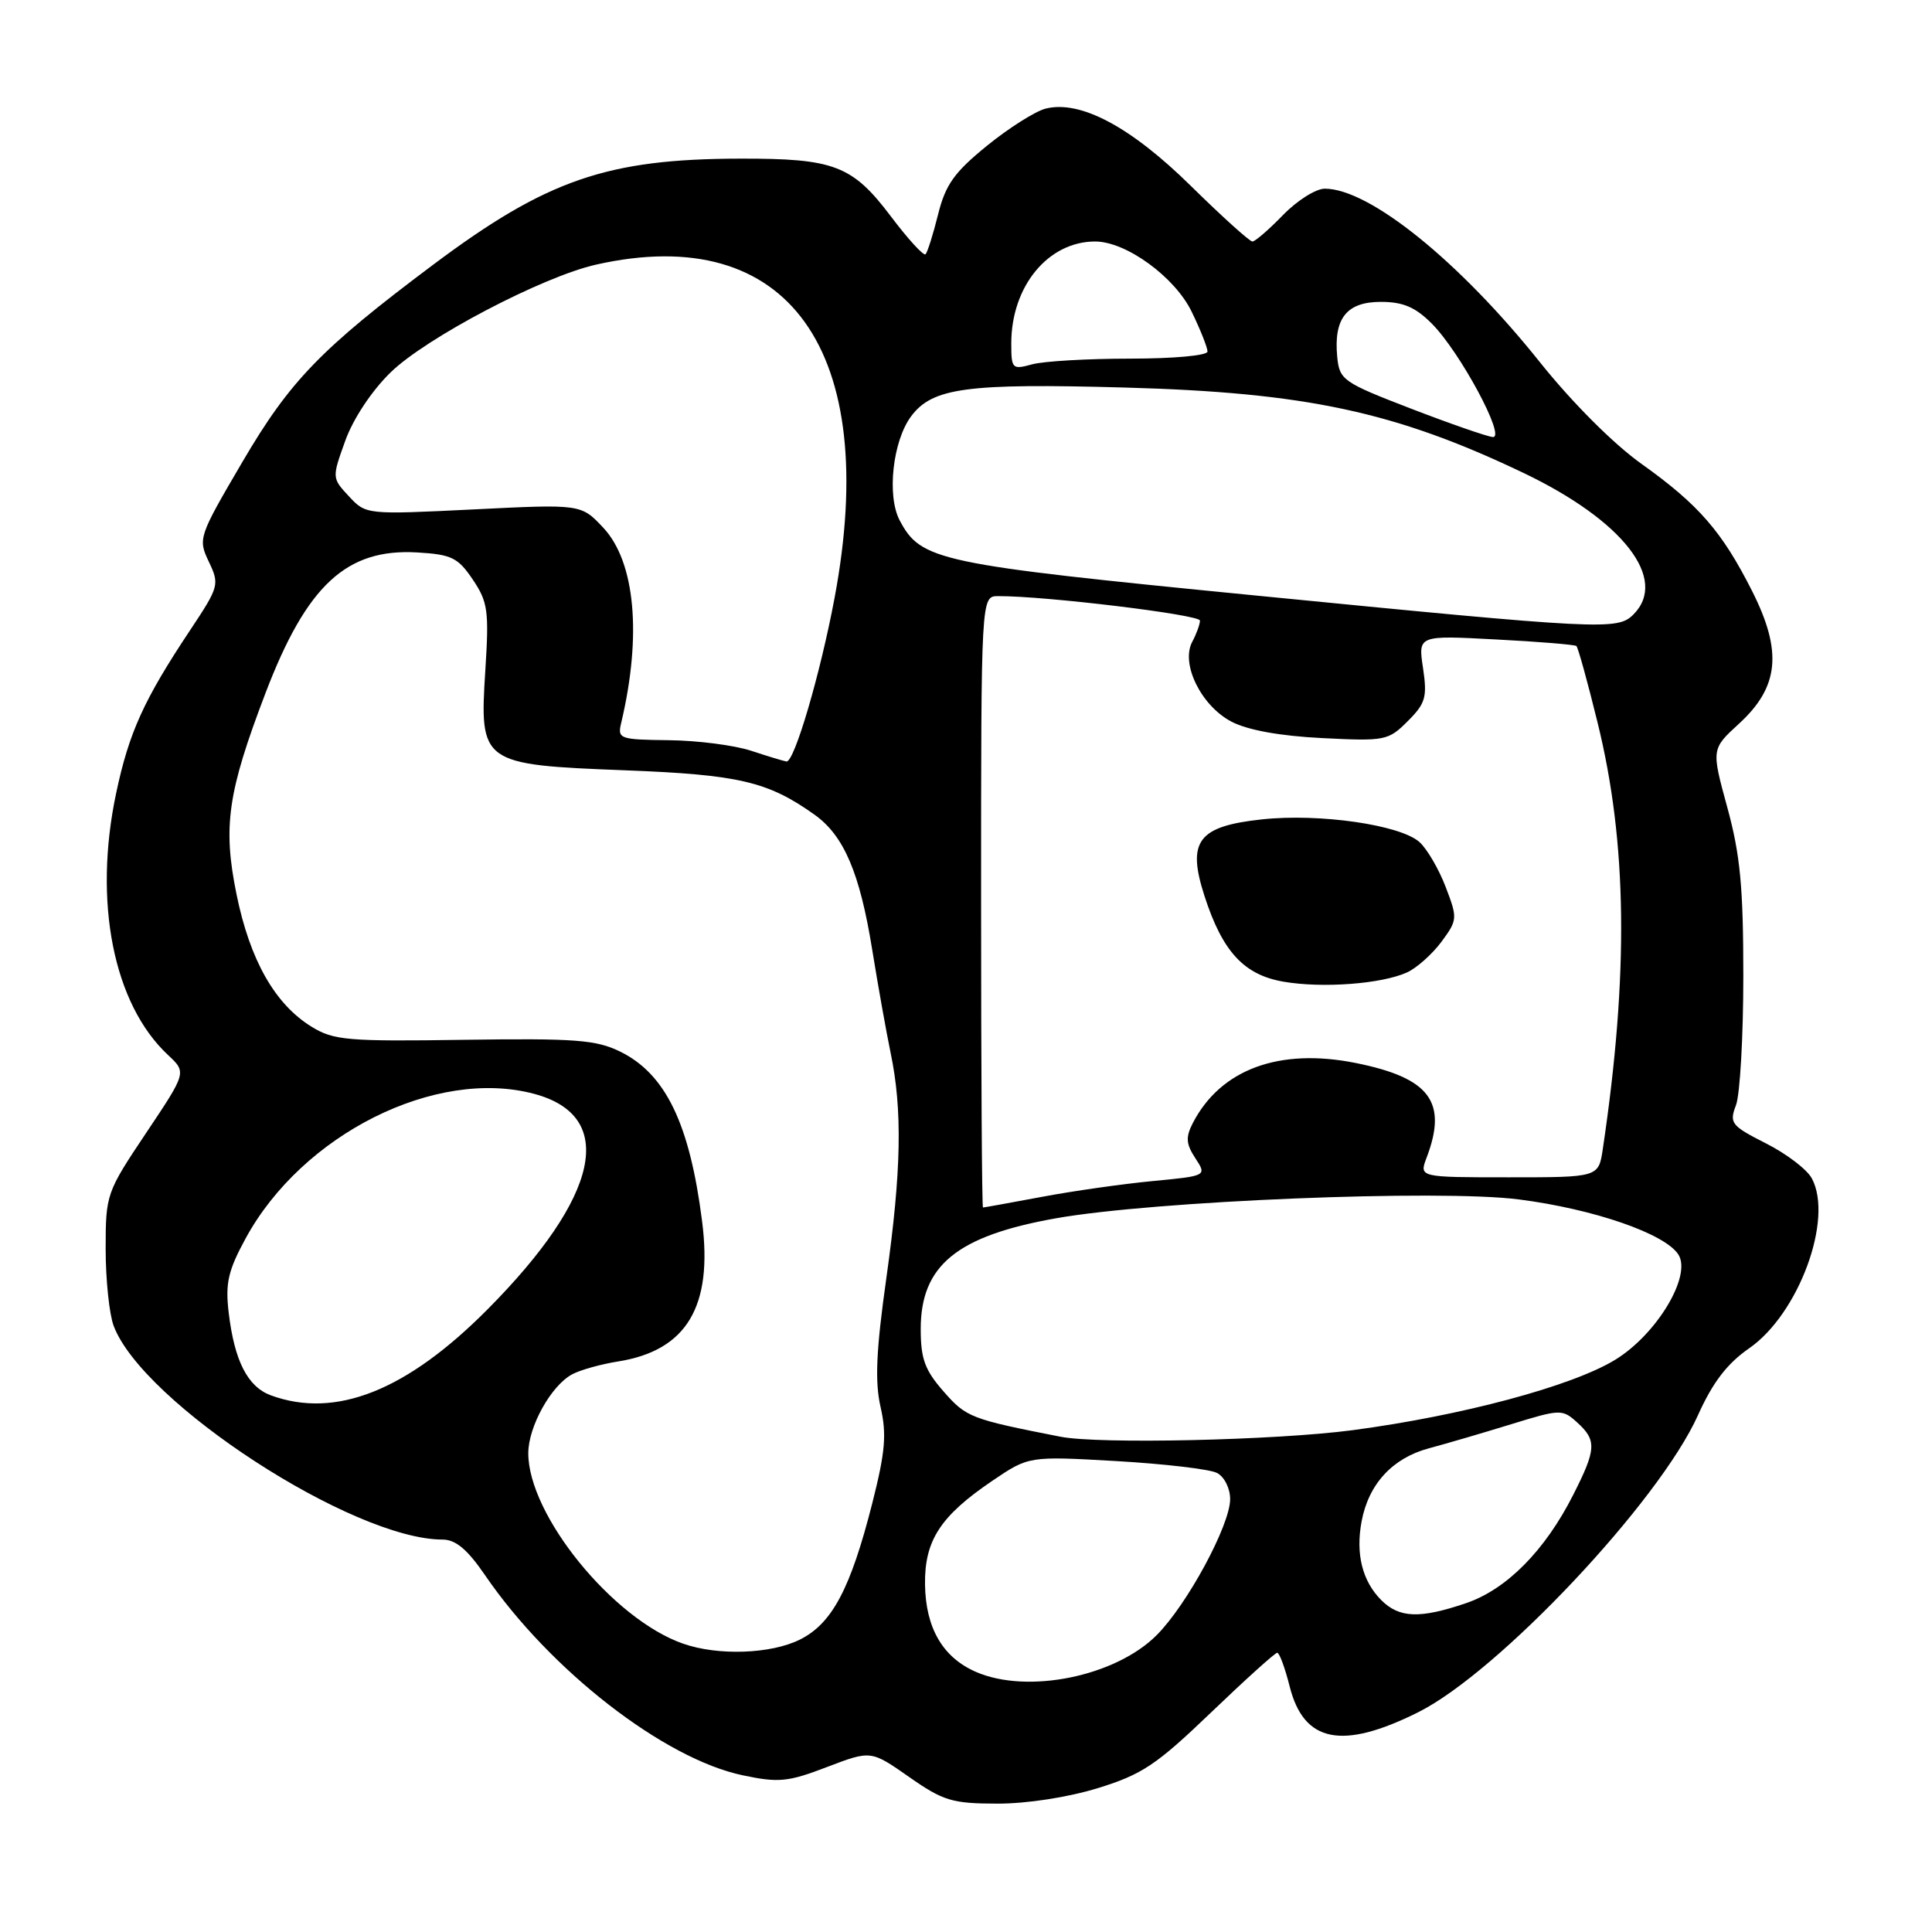 <?xml version="1.0" encoding="UTF-8" standalone="no"?>
<!DOCTYPE svg PUBLIC "-//W3C//DTD SVG 1.1//EN" "http://www.w3.org/Graphics/SVG/1.1/DTD/svg11.dtd" >
<svg xmlns="http://www.w3.org/2000/svg" xmlns:xlink="http://www.w3.org/1999/xlink" version="1.1" viewBox="0 0 256 256">
 <g >
 <path fill="currentColor"
d=" M 145.49 236.93 C 151.33 235.13 153.25 233.84 160.45 226.93 C 165.00 222.57 168.95 219.00 169.24 219.00 C 169.53 219.00 170.27 221.01 170.89 223.47 C 172.76 230.90 177.83 231.92 187.92 226.88 C 198.57 221.56 219.86 198.95 224.99 187.52 C 226.94 183.18 228.85 180.68 231.78 178.65 C 238.33 174.11 242.97 161.54 240.08 156.15 C 239.45 154.96 236.71 152.87 233.99 151.50 C 229.38 149.16 229.12 148.82 230.03 146.43 C 230.56 145.02 231.00 137.32 231.00 129.31 C 231.00 117.56 230.59 113.24 228.88 107.00 C 226.76 99.25 226.76 99.25 230.44 95.88 C 235.74 91.02 236.20 86.32 232.17 78.33 C 228.18 70.43 225.10 66.88 217.50 61.46 C 213.78 58.81 208.31 53.33 204.05 48.00 C 193.35 34.60 181.45 25.00 175.54 25.00 C 174.36 25.00 171.87 26.57 170.00 28.50 C 168.13 30.43 166.31 32.00 165.95 32.00 C 165.58 32.00 161.92 28.69 157.81 24.65 C 149.84 16.80 143.16 13.24 138.56 14.39 C 137.18 14.74 133.67 16.96 130.77 19.32 C 126.45 22.83 125.28 24.47 124.30 28.42 C 123.64 31.07 122.89 33.44 122.64 33.69 C 122.39 33.95 120.31 31.68 118.03 28.65 C 112.94 21.92 110.54 20.99 98.10 21.02 C 80.44 21.05 72.45 23.81 57.43 35.05 C 42.51 46.23 38.43 50.44 32.13 61.19 C 26.30 71.13 26.22 71.38 27.67 74.43 C 29.11 77.45 29.03 77.73 25.18 83.52 C 19.06 92.72 17.09 97.06 15.39 105.10 C 12.34 119.50 15.02 133.04 22.27 139.80 C 24.73 142.10 24.73 142.10 19.37 150.11 C 14.09 158.00 14.00 158.25 14.00 165.50 C 14.00 169.55 14.48 174.14 15.06 175.68 C 18.89 185.88 46.76 204.00 58.63 204.00 C 60.38 204.00 61.92 205.29 64.27 208.72 C 72.88 221.31 88.00 233.06 98.43 235.24 C 103.18 236.24 104.42 236.12 109.58 234.14 C 115.40 231.92 115.40 231.92 120.45 235.45 C 124.99 238.63 126.17 238.98 132.14 238.99 C 136.06 239.00 141.54 238.15 145.49 236.93 Z  M 129.33 221.54 C 124.93 219.63 122.66 215.74 122.57 209.98 C 122.49 204.14 124.58 200.90 131.48 196.22 C 136.32 192.94 136.32 192.94 147.91 193.60 C 154.28 193.97 160.29 194.67 161.25 195.17 C 162.23 195.67 163.00 197.20 163.00 198.65 C 163.00 202.08 157.30 212.63 153.26 216.67 C 147.79 222.15 136.16 224.51 129.33 221.54 Z  M 90.50 217.79 C 81.20 214.54 69.99 200.74 70.00 192.55 C 70.01 189.02 73.03 183.59 75.82 182.10 C 76.88 181.53 79.62 180.76 81.91 180.40 C 90.99 178.95 94.48 173.12 93.03 161.82 C 91.39 148.91 88.21 142.32 82.19 139.35 C 78.99 137.78 76.24 137.57 61.50 137.78 C 46.07 138.01 44.20 137.85 41.29 136.05 C 36.43 133.06 33.12 127.23 31.34 118.50 C 29.51 109.51 30.16 104.99 35.19 91.81 C 40.64 77.55 45.91 72.66 55.26 73.20 C 59.84 73.47 60.68 73.88 62.65 76.80 C 64.65 79.77 64.81 80.95 64.31 88.80 C 63.52 101.17 63.74 101.33 82.85 102.07 C 97.92 102.65 101.76 103.56 107.93 107.95 C 111.82 110.72 113.93 115.66 115.57 125.83 C 116.34 130.60 117.44 136.75 118.01 139.50 C 119.59 147.04 119.44 155.16 117.46 169.25 C 116.09 178.94 115.91 183.07 116.68 186.44 C 117.51 190.05 117.30 192.41 115.58 199.19 C 112.70 210.52 110.26 215.12 106.00 217.25 C 102.15 219.17 95.15 219.42 90.50 217.79 Z  M 183.03 212.03 C 180.51 209.51 179.61 205.90 180.42 201.59 C 181.34 196.65 184.51 193.21 189.30 191.92 C 191.61 191.30 196.53 189.86 200.23 188.72 C 206.75 186.71 207.02 186.70 208.98 188.48 C 211.59 190.84 211.53 192.03 208.46 198.07 C 204.73 205.45 199.64 210.59 194.28 212.42 C 188.15 214.51 185.41 214.41 183.03 212.03 Z  M 140.50 190.37 C 128.63 188.04 128.04 187.81 125.05 184.40 C 122.55 181.56 122.00 180.06 122.00 176.10 C 122.00 167.68 126.79 163.76 139.92 161.43 C 152.94 159.12 190.75 157.58 201.25 158.93 C 211.20 160.20 220.69 163.49 222.41 166.26 C 224.17 169.10 219.49 176.85 214.00 180.19 C 208.26 183.69 193.67 187.59 179.20 189.51 C 169.02 190.85 145.59 191.38 140.50 190.37 Z  M 35.89 184.89 C 32.81 183.75 31.06 180.33 30.30 173.91 C 29.84 170.03 30.23 168.35 32.55 164.09 C 40.06 150.29 57.76 141.43 70.81 144.95 C 81.78 147.90 79.48 158.51 64.62 173.48 C 53.89 184.29 44.46 188.03 35.89 184.89 Z  M 130.00 119.50 C 130.00 79.00 130.00 79.00 132.25 78.99 C 138.46 78.96 159.00 81.45 159.00 82.23 C 159.00 82.73 158.54 83.99 157.98 85.04 C 156.42 87.95 159.15 93.51 163.17 95.62 C 165.31 96.74 169.59 97.52 175.18 97.80 C 183.52 98.22 183.96 98.14 186.53 95.56 C 188.90 93.20 189.13 92.37 188.56 88.53 C 187.90 84.18 187.90 84.18 198.20 84.73 C 203.87 85.02 208.67 85.42 208.88 85.60 C 209.10 85.79 210.36 90.34 211.68 95.72 C 215.62 111.64 215.83 129.08 212.38 152.25 C 211.82 156.00 211.82 156.00 199.94 156.00 C 188.05 156.00 188.05 156.00 189.02 153.43 C 191.85 146.01 189.48 142.83 179.63 140.85 C 169.50 138.82 161.73 141.69 158.05 148.82 C 157.09 150.69 157.15 151.58 158.39 153.47 C 159.92 155.81 159.92 155.81 152.71 156.50 C 148.74 156.88 142.12 157.82 138.00 158.60 C 133.88 159.37 130.39 160.00 130.25 160.00 C 130.11 160.00 130.00 141.78 130.00 119.50 Z  M 186.44 128.85 C 187.73 128.26 189.78 126.43 191.00 124.79 C 193.13 121.90 193.15 121.68 191.56 117.53 C 190.66 115.17 189.10 112.50 188.10 111.59 C 185.57 109.30 174.85 107.75 167.23 108.57 C 158.73 109.48 157.25 111.45 159.60 118.72 C 161.98 126.09 164.82 129.18 170.08 130.08 C 175.24 130.97 183.07 130.38 186.44 128.85 Z  M 99.50 99.47 C 97.30 98.75 92.41 98.12 88.64 98.08 C 82.05 98.00 81.80 97.91 82.32 95.75 C 85.06 84.19 84.17 74.46 79.95 69.94 C 77.00 66.79 77.00 66.79 62.75 67.50 C 48.53 68.20 48.49 68.19 46.24 65.77 C 43.98 63.35 43.98 63.31 45.74 58.43 C 46.77 55.53 49.24 51.80 51.74 49.36 C 56.41 44.78 71.90 36.65 79.00 35.06 C 104.49 29.33 116.74 46.47 110.58 79.25 C 108.68 89.37 105.24 101.05 104.21 100.90 C 103.82 100.84 101.70 100.20 99.50 99.47 Z  M 166.10 78.88 C 124.19 74.76 122.05 74.30 119.21 68.95 C 117.49 65.69 118.29 58.43 120.73 55.16 C 123.55 51.38 128.09 50.77 149.00 51.35 C 173.02 52.01 184.86 54.54 201.88 62.67 C 215.09 68.99 221.11 76.75 216.43 81.43 C 214.32 83.53 212.41 83.44 166.10 78.88 Z  M 187.00 54.16 C 177.94 50.67 177.49 50.35 177.19 47.30 C 176.70 42.20 178.43 40.00 182.96 40.00 C 185.90 40.00 187.54 40.69 189.71 42.87 C 193.43 46.58 199.59 58.03 197.81 57.91 C 197.09 57.86 192.22 56.17 187.00 54.16 Z  M 134.00 45.49 C 134.00 37.93 138.89 32.00 145.11 32.00 C 149.22 32.00 155.67 36.70 157.90 41.30 C 159.06 43.68 160.00 46.06 160.00 46.58 C 160.00 47.11 155.53 47.52 149.75 47.52 C 144.11 47.52 138.26 47.86 136.75 48.28 C 134.12 49.00 134.00 48.88 134.00 45.49 Z "/>
</g>
</svg>